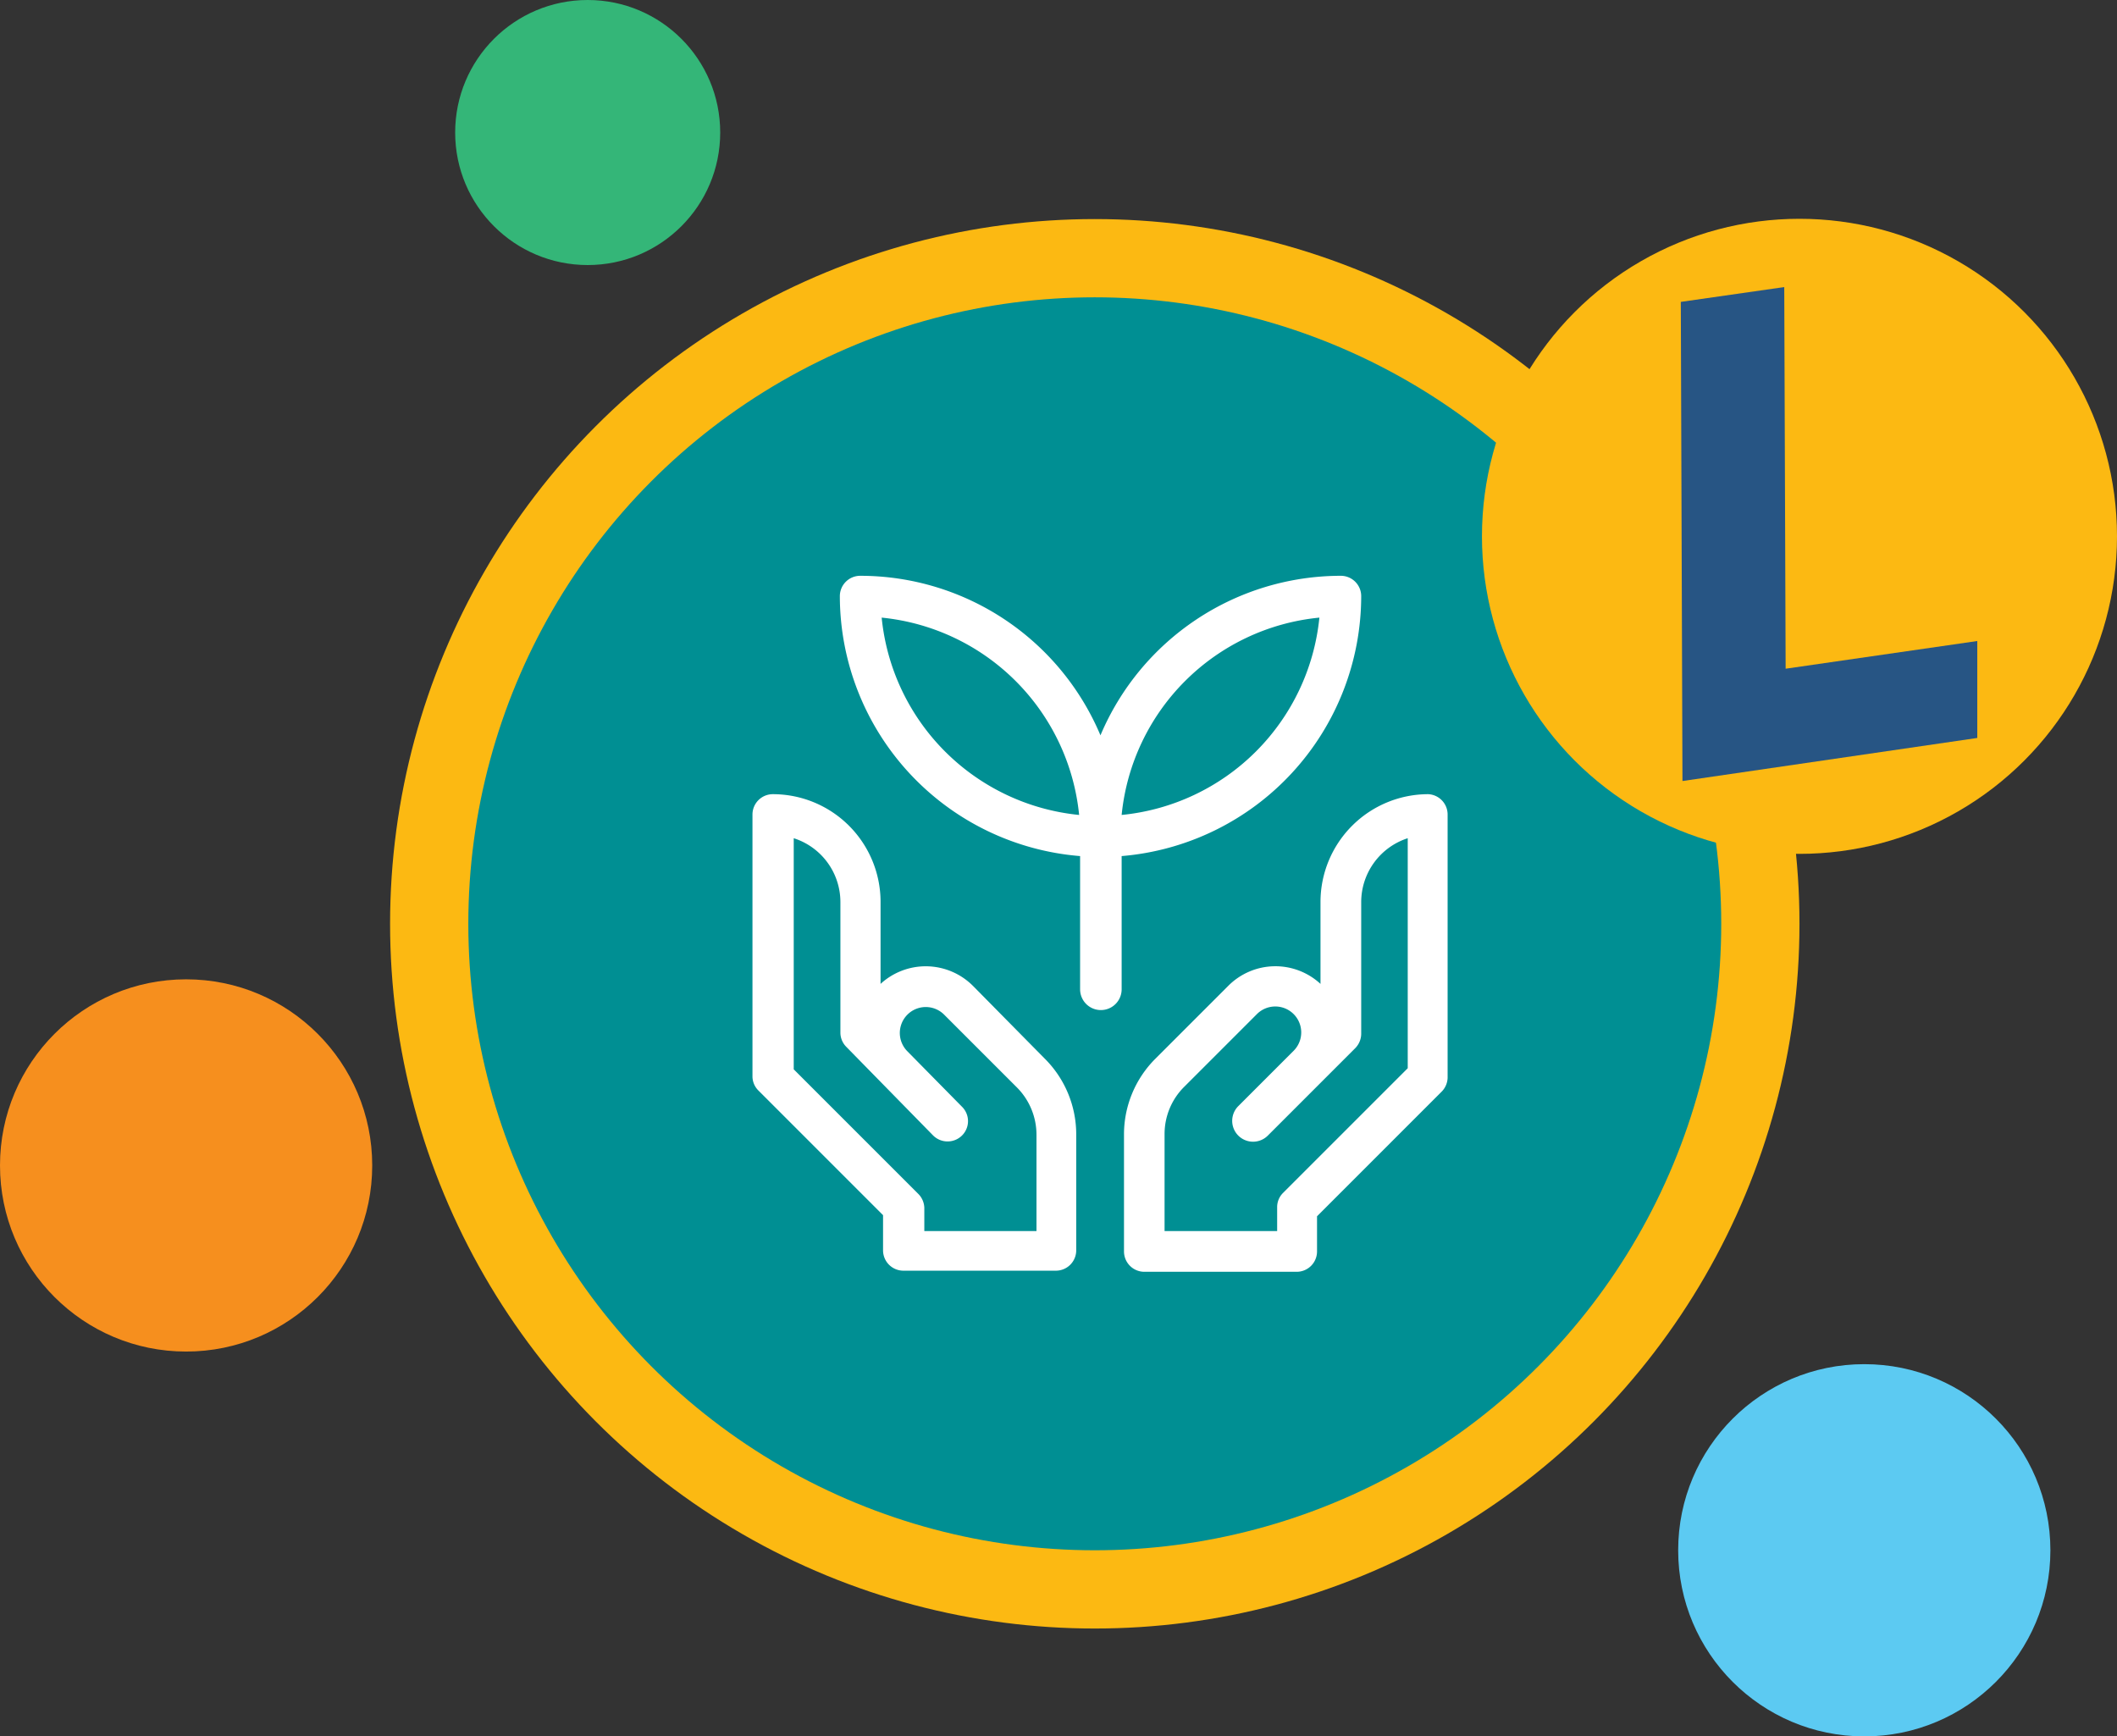 <svg xmlns="http://www.w3.org/2000/svg" viewBox="0 0 152.88 125.39"><rect x="0" y="0" width="152.88" height="125.39" fill="#333333" stroke="none"/><defs><style>.a{fill:#fcb912;}.b{fill:#008f93;}.c{fill:#5ccaf2;}.d{fill:#f68f1e;}.e{fill:#34b678;}.f{fill:#275584;}.g{fill:#fff;}</style></defs><title>Sec. Iconografia general  - Icono Capital Semilla</title><circle class="a" cx="79.06" cy="66.71" r="50.89"/><circle class="b" cx="79.06" cy="66.71" r="45.24"/><circle class="c" cx="134.63" cy="111.95" r="13.44"/><circle class="d" cx="13.44" cy="84.16" r="13.44"/><circle class="e" cx="42.44" cy="9.57" r="9.57"/><circle class="a" cx="129.95" cy="38.73" r="22.93"/><path class="f" d="M121.38,21.8l7.47-1.07.1,27.56,13.84-2,0,7L121.5,56.4Z"/><path class="g" d="M98.3,43.05a1.47,1.47,0,0,0-1.48-1.47A18.85,18.85,0,0,0,79.47,53.1,18.82,18.82,0,0,0,62.12,41.58a1.47,1.47,0,0,0-1.47,1.47A18.86,18.86,0,0,0,78,61.82v9.62a1.48,1.48,0,0,0,3,0V61.82A18.86,18.86,0,0,0,98.3,43.05ZM63.67,44.6A15.91,15.91,0,0,1,77.93,58.85,15.9,15.9,0,0,1,63.67,44.6ZM81,58.85A15.9,15.9,0,0,1,95.28,44.6,15.91,15.91,0,0,1,81,58.85Z"/><path class="g" d="M70.26,71.19a4.82,4.82,0,0,0-6.67-.14V65.13a7.78,7.78,0,0,0-7.78-7.78h0a1.47,1.47,0,0,0-1.47,1.47V77.75a1.44,1.44,0,0,0,.43,1l9,9v2.54a1.47,1.47,0,0,0,1.48,1.47h11a1.47,1.47,0,0,0,1.47-1.47V81.94a7.72,7.72,0,0,0-2.28-5.5ZM74.85,88.9h-8.1V87.22a1.48,1.48,0,0,0-.43-1l-9-9V60.53a4.84,4.84,0,0,1,3.37,4.6V74.6a1.46,1.46,0,0,0,.43,1L67.39,82a1.48,1.48,0,0,0,2.08,0,1.46,1.46,0,0,0,0-2.08l-3.94-4a1.87,1.87,0,0,1,2.65-2.65l5.25,5.25a4.84,4.84,0,0,1,1.42,3.42v7Z"/><path class="g" d="M103.14,57.35h0a7.79,7.79,0,0,0-7.78,7.78v5.92a4.8,4.8,0,0,0-6.66.14l-5.25,5.25a7.72,7.72,0,0,0-2.28,5.5v8.43a1.47,1.47,0,0,0,1.47,1.47h11a1.47,1.47,0,0,0,1.47-1.47V87.83l9-9a1.48,1.48,0,0,0,.43-1V58.82A1.47,1.47,0,0,0,103.14,57.35Zm-1.48,19.79-9,9a1.44,1.44,0,0,0-.43,1V88.9H84.1v-7a4.8,4.8,0,0,1,1.42-3.42l5.25-5.25a1.87,1.87,0,0,1,2.65,2.65l-4,4A1.47,1.47,0,0,0,91.56,82l6.31-6.31a1.5,1.5,0,0,0,.43-1V65.13a4.85,4.85,0,0,1,3.36-4.6V77.14Z"/></svg>